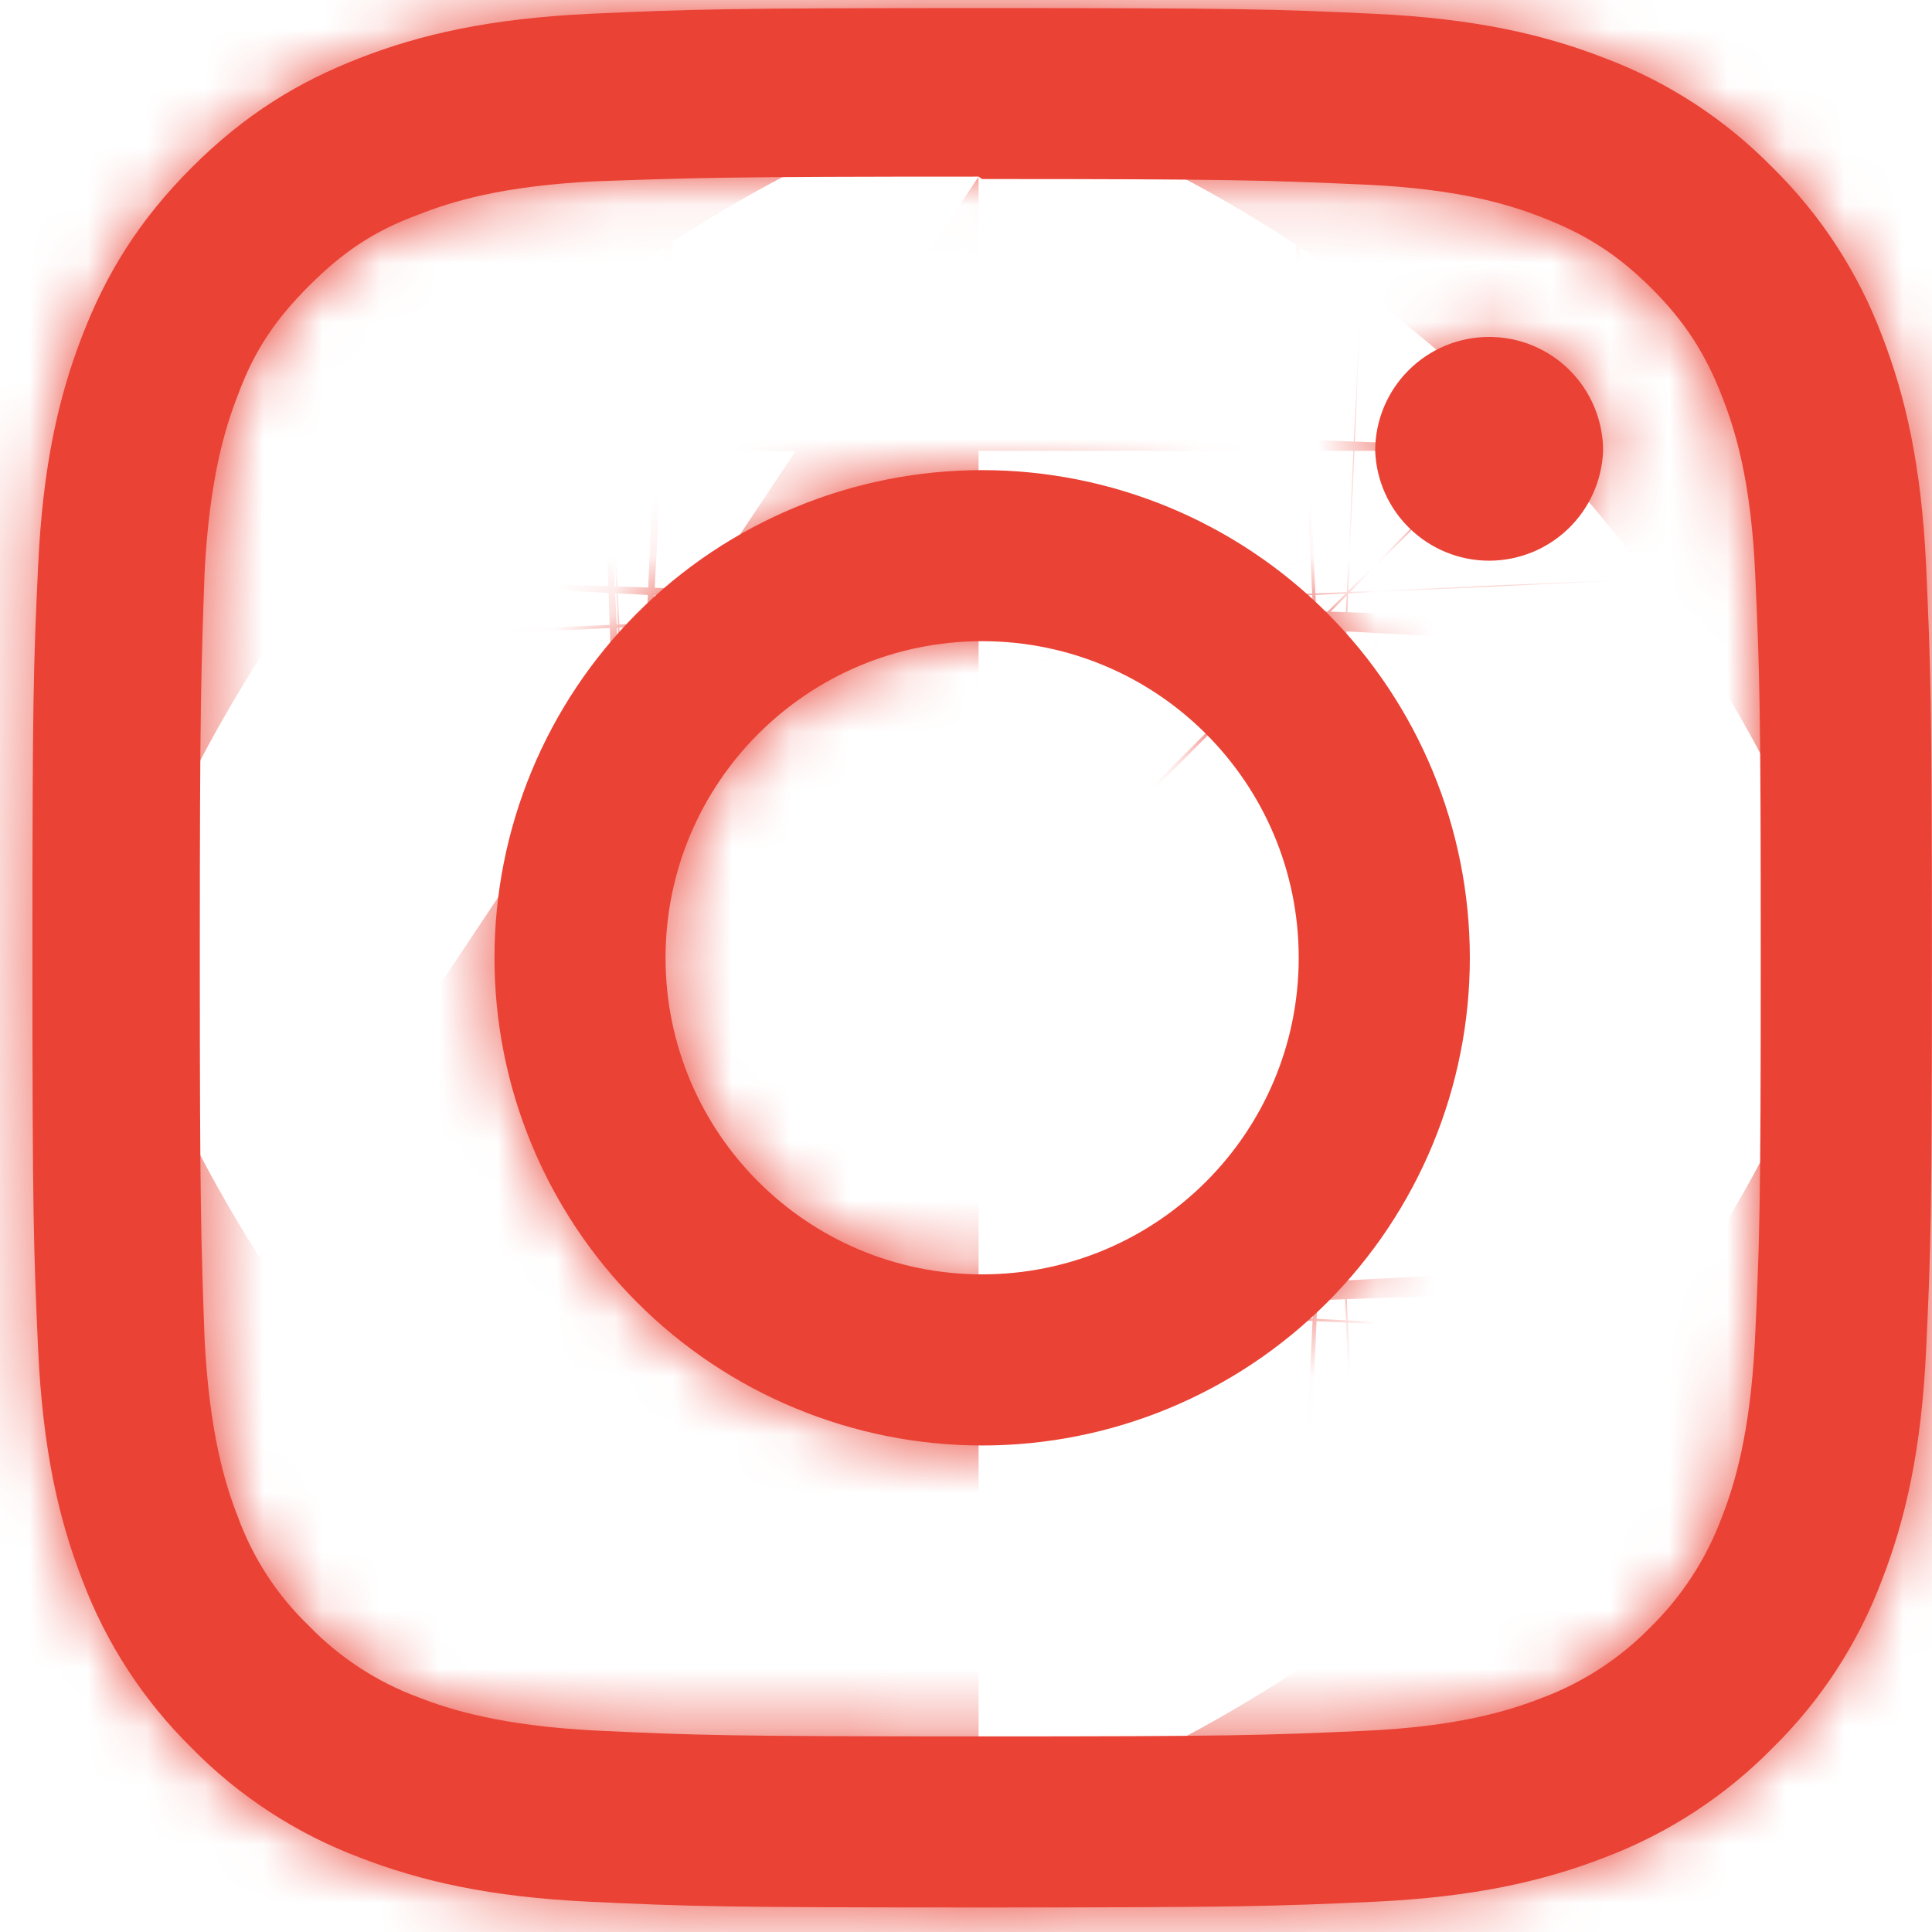 <svg width="33" height="33" viewBox="0 0 33 33" fill="none" xmlns="http://www.w3.org/2000/svg">
<mask id="path-1-inside-1_121_1781" fill="white">
<path d="M16.776 0.138C12.369 0.138 11.819 0.158 10.088 0.235C8.361 0.316 7.184 0.588 6.15 0.989C5.084 1.403 4.178 1.959 3.276 2.86C2.375 3.762 1.818 4.666 1.405 5.734C1.004 6.768 0.731 7.944 0.651 9.672C0.57 11.402 0.554 11.953 0.554 16.36C0.554 20.767 0.574 21.317 0.651 23.047C0.732 24.773 1.004 25.951 1.405 26.985C1.813 28.068 2.451 29.048 3.276 29.859C4.086 30.685 5.067 31.323 6.15 31.73C7.186 32.13 8.362 32.404 10.088 32.484C11.819 32.565 12.369 32.581 16.776 32.581C21.183 32.581 21.733 32.561 23.463 32.484C25.189 32.403 26.367 32.13 27.401 31.73C28.483 31.322 29.464 30.684 30.275 29.859C31.101 29.049 31.74 28.068 32.146 26.985C32.546 25.951 32.82 24.773 32.9 23.047C32.981 21.317 32.998 20.767 32.998 16.36C32.998 11.953 32.977 11.402 32.9 9.672C32.819 7.946 32.546 6.767 32.146 5.734C31.738 4.652 31.1 3.671 30.275 2.86C29.465 2.034 28.484 1.395 27.401 0.989C26.367 0.588 25.189 0.315 23.463 0.235C21.733 0.154 21.183 0.138 16.776 0.138ZM16.776 3.058C21.105 3.058 21.622 3.079 23.332 3.154C24.914 3.228 25.772 3.49 26.343 3.715C27.102 4.008 27.64 4.359 28.211 4.926C28.777 5.494 29.129 6.033 29.422 6.793C29.644 7.363 29.909 8.222 29.98 9.803C30.057 11.515 30.075 12.028 30.075 16.36C30.075 20.691 30.055 21.206 29.975 22.916C29.892 24.498 29.629 25.356 29.406 25.927C29.142 26.631 28.727 27.268 28.19 27.795C27.666 28.332 27.029 28.745 26.325 29.006C25.757 29.228 24.885 29.493 23.304 29.564C21.581 29.641 21.074 29.659 16.735 29.659C12.394 29.659 11.887 29.639 10.166 29.559C8.584 29.476 7.712 29.213 7.144 28.99C6.439 28.729 5.802 28.314 5.28 27.774C4.737 27.254 4.321 26.616 4.063 25.909C3.84 25.341 3.578 24.469 3.495 22.888C3.434 21.184 3.413 20.658 3.413 16.339C3.413 12.019 3.434 11.492 3.495 9.768C3.578 8.186 3.84 7.316 4.063 6.748C4.347 5.978 4.711 5.45 5.28 4.881C5.846 4.315 6.375 3.95 7.144 3.667C7.712 3.443 8.565 3.179 10.146 3.098C11.87 3.037 12.377 3.017 16.715 3.017L16.776 3.058ZM16.776 8.03C15.682 8.03 14.598 8.245 13.588 8.664C12.577 9.082 11.659 9.696 10.886 10.469C10.112 11.243 9.498 12.161 9.08 13.172C8.661 14.182 8.446 15.266 8.446 16.36C8.446 17.453 8.661 18.537 9.08 19.547C9.498 20.558 10.112 21.476 10.886 22.25C11.659 23.023 12.577 23.637 13.588 24.055C14.598 24.474 15.682 24.69 16.776 24.69C18.985 24.69 21.104 23.812 22.666 22.25C24.228 20.688 25.106 18.569 25.106 16.36C25.106 14.15 24.228 12.032 22.666 10.469C21.104 8.907 18.985 8.03 16.776 8.03ZM16.776 21.767C13.788 21.767 11.368 19.347 11.368 16.36C11.368 13.372 13.788 10.952 16.776 10.952C19.763 10.952 22.183 13.372 22.183 16.36C22.183 19.347 19.763 21.767 16.776 21.767ZM27.382 7.701C27.363 8.205 27.15 8.682 26.787 9.031C26.424 9.381 25.939 9.577 25.435 9.577C24.931 9.577 24.447 9.381 24.084 9.031C23.721 8.682 23.508 8.205 23.489 7.701C23.489 7.185 23.694 6.69 24.059 6.325C24.424 5.96 24.919 5.755 25.435 5.755C25.952 5.755 26.447 5.96 26.812 6.325C27.177 6.69 27.382 7.185 27.382 7.701Z"/>
</mask>
<path d="M16.776 0.138C12.369 0.138 11.819 0.158 10.088 0.235C8.361 0.316 7.184 0.588 6.15 0.989C5.084 1.403 4.178 1.959 3.276 2.86C2.375 3.762 1.818 4.666 1.405 5.734C1.004 6.768 0.731 7.944 0.651 9.672C0.57 11.402 0.554 11.953 0.554 16.36C0.554 20.767 0.574 21.317 0.651 23.047C0.732 24.773 1.004 25.951 1.405 26.985C1.813 28.068 2.451 29.048 3.276 29.859C4.086 30.685 5.067 31.323 6.15 31.73C7.186 32.13 8.362 32.404 10.088 32.484C11.819 32.565 12.369 32.581 16.776 32.581C21.183 32.581 21.733 32.561 23.463 32.484C25.189 32.403 26.367 32.13 27.401 31.73C28.483 31.322 29.464 30.684 30.275 29.859C31.101 29.049 31.74 28.068 32.146 26.985C32.546 25.951 32.82 24.773 32.9 23.047C32.981 21.317 32.998 20.767 32.998 16.36C32.998 11.953 32.977 11.402 32.9 9.672C32.819 7.946 32.546 6.767 32.146 5.734C31.738 4.652 31.1 3.671 30.275 2.86C29.465 2.034 28.484 1.395 27.401 0.989C26.367 0.588 25.189 0.315 23.463 0.235C21.733 0.154 21.183 0.138 16.776 0.138ZM16.776 3.058C21.105 3.058 21.622 3.079 23.332 3.154C24.914 3.228 25.772 3.49 26.343 3.715C27.102 4.008 27.64 4.359 28.211 4.926C28.777 5.494 29.129 6.033 29.422 6.793C29.644 7.363 29.909 8.222 29.98 9.803C30.057 11.515 30.075 12.028 30.075 16.36C30.075 20.691 30.055 21.206 29.975 22.916C29.892 24.498 29.629 25.356 29.406 25.927C29.142 26.631 28.727 27.268 28.19 27.795C27.666 28.332 27.029 28.745 26.325 29.006C25.757 29.228 24.885 29.493 23.304 29.564C21.581 29.641 21.074 29.659 16.735 29.659C12.394 29.659 11.887 29.639 10.166 29.559C8.584 29.476 7.712 29.213 7.144 28.99C6.439 28.729 5.802 28.314 5.28 27.774C4.737 27.254 4.321 26.616 4.063 25.909C3.84 25.341 3.578 24.469 3.495 22.888C3.434 21.184 3.413 20.658 3.413 16.339C3.413 12.019 3.434 11.492 3.495 9.768C3.578 8.186 3.84 7.316 4.063 6.748C4.347 5.978 4.711 5.45 5.28 4.881C5.846 4.315 6.375 3.95 7.144 3.667C7.712 3.443 8.565 3.179 10.146 3.098C11.87 3.037 12.377 3.017 16.715 3.017L16.776 3.058ZM16.776 8.03C15.682 8.03 14.598 8.245 13.588 8.664C12.577 9.082 11.659 9.696 10.886 10.469C10.112 11.243 9.498 12.161 9.08 13.172C8.661 14.182 8.446 15.266 8.446 16.36C8.446 17.453 8.661 18.537 9.08 19.547C9.498 20.558 10.112 21.476 10.886 22.25C11.659 23.023 12.577 23.637 13.588 24.055C14.598 24.474 15.682 24.69 16.776 24.69C18.985 24.69 21.104 23.812 22.666 22.25C24.228 20.688 25.106 18.569 25.106 16.36C25.106 14.15 24.228 12.032 22.666 10.469C21.104 8.907 18.985 8.03 16.776 8.03ZM16.776 21.767C13.788 21.767 11.368 19.347 11.368 16.36C11.368 13.372 13.788 10.952 16.776 10.952C19.763 10.952 22.183 13.372 22.183 16.36C22.183 19.347 19.763 21.767 16.776 21.767ZM27.382 7.701C27.363 8.205 27.15 8.682 26.787 9.031C26.424 9.381 25.939 9.577 25.435 9.577C24.931 9.577 24.447 9.381 24.084 9.031C23.721 8.682 23.508 8.205 23.489 7.701C23.489 7.185 23.694 6.69 24.059 6.325C24.424 5.96 24.919 5.755 25.435 5.755C25.952 5.755 26.447 5.96 26.812 6.325C27.177 6.69 27.382 7.185 27.382 7.701Z" fill="#EA4235"/>
<path d="M10.088 0.235L8.665 -31.733L8.626 -31.732L8.587 -31.73L10.088 0.235ZM6.15 0.989L17.721 30.824L17.732 30.82L6.15 0.989ZM1.405 5.734L31.236 17.316L31.247 17.288L31.258 17.26L1.405 5.734ZM0.651 9.672L32.616 11.171L32.617 11.159L32.617 11.148L0.651 9.672ZM0.651 23.047L-31.317 24.471L-31.316 24.51L-31.314 24.549L0.651 23.047ZM1.405 26.985L31.356 15.717L31.297 15.56L31.236 15.404L1.405 26.985ZM3.276 29.859L26.119 7.449L25.912 7.238L25.701 7.031L3.276 29.859ZM6.15 31.73L17.685 1.881L17.542 1.826L17.399 1.772L6.15 31.73ZM10.088 32.484L11.586 0.519L11.576 0.519L11.565 0.518L10.088 32.484ZM23.463 32.484L24.887 64.453L24.926 64.451L24.965 64.449L23.463 32.484ZM27.401 31.73L16.119 1.785L15.986 1.835L15.854 1.886L27.401 31.73ZM30.275 29.859L7.871 7.01L7.663 7.214L7.458 7.423L30.275 29.859ZM32.146 26.985L2.302 15.438L2.243 15.591L2.185 15.745L32.146 26.985ZM32.9 23.047L0.935 21.549L0.935 21.559L0.934 21.57L32.9 23.047ZM32.9 9.672L64.868 8.249L64.867 8.209L64.865 8.17L32.9 9.672ZM32.146 5.734L2.197 17.008L2.252 17.151L2.307 17.295L32.146 5.734ZM30.275 2.86L7.415 25.253L7.628 25.47L7.846 25.684L30.275 2.86ZM27.401 0.989L15.82 30.82L15.998 30.889L16.176 30.956L27.401 0.989ZM23.463 0.235L21.965 32.2L21.976 32.2L21.986 32.201L23.463 0.235ZM16.776 3.058L-0.975 29.683L7.087 35.058H16.776V3.058ZM23.332 3.154L24.835 -28.811L24.778 -28.814L24.722 -28.816L23.332 3.154ZM26.343 3.715L14.629 33.493L14.722 33.53L14.816 33.567L26.343 3.715ZM28.211 4.926L50.865 -17.675L50.811 -17.729L50.757 -17.782L28.211 4.926ZM29.422 6.793L-0.43 18.319L-0.417 18.352L-0.405 18.384L29.422 6.793ZM29.98 9.803L61.948 8.364L61.947 8.355L29.98 9.803ZM29.975 22.916L61.931 24.582L61.936 24.494L61.94 24.407L29.975 22.916ZM29.406 25.927L-0.397 14.274L-0.479 14.483L-0.558 14.694L29.406 25.927ZM28.19 27.795L5.777 4.955L5.532 5.195L5.293 5.441L28.19 27.795ZM26.325 29.006L15.222 -1.006L14.953 -0.907L14.685 -0.802L26.325 29.006ZM23.304 29.564L24.734 61.532L24.743 61.532L24.752 61.532L23.304 29.564ZM10.166 29.559L8.502 61.516L8.593 61.52L8.685 61.525L10.166 29.559ZM7.144 28.99L18.845 -0.794L18.547 -0.911L18.248 -1.022L7.144 28.99ZM5.28 27.774L28.259 5.504L27.856 5.088L27.438 4.687L5.28 27.774ZM4.063 25.909L34.124 14.94L33.99 14.572L33.847 14.208L4.063 25.909ZM3.495 22.888L-28.484 24.03L-28.475 24.292L-28.461 24.554L3.495 22.888ZM3.495 9.768L-28.461 8.102L-28.475 8.371L-28.485 8.639L3.495 9.768ZM4.063 6.748L33.847 18.449L33.972 18.131L34.09 17.811L4.063 6.748ZM7.144 3.667L18.177 33.705L18.543 33.571L18.906 33.427L7.144 3.667ZM10.146 3.098L9.018 -28.882L8.762 -28.873L8.507 -28.86L10.146 3.098ZM16.715 3.017L34.465 -23.608L26.404 -28.983H16.715V3.017ZM16.776 8.03V40.03V8.03ZM8.446 16.36H-23.554H8.446ZM16.776 24.69V-7.31V24.69ZM27.382 7.701L59.36 8.893L59.382 8.297V7.701L27.382 7.701ZM25.435 9.577V-22.423V9.577ZM23.489 7.701L-8.511 7.701V8.297L-8.489 8.893L23.489 7.701ZM25.435 5.755V37.755V5.755ZM16.776 -31.862C12.185 -31.862 11.091 -31.841 8.665 -31.733L11.512 32.203C12.305 32.168 12.51 32.16 12.948 32.153C13.558 32.143 14.553 32.138 16.776 32.138V-31.862ZM8.587 -31.73C3.88 -31.509 -0.76 -30.655 -5.431 -28.841L17.732 30.82C16.618 31.252 15.404 31.616 14.154 31.867C12.964 32.105 12.062 32.178 11.589 32.2L8.587 -31.73ZM-5.421 -28.845C-10.346 -26.935 -15.094 -24.025 -19.351 -19.767L25.904 25.488C24.848 26.543 23.527 27.651 21.939 28.67C20.358 29.685 18.889 30.371 17.721 30.824L-5.421 -28.845ZM-19.351 -19.767C-23.585 -15.533 -26.519 -10.785 -28.447 -5.791L31.258 17.26C30.795 18.458 30.1 19.944 29.078 21.534C28.054 23.128 26.947 24.445 25.904 25.488L-19.351 -19.767ZM-28.425 -5.847C-30.232 -1.193 -31.096 3.45 -31.315 8.196L32.617 11.148C32.594 11.636 32.521 12.549 32.281 13.746C32.028 15.002 31.664 16.214 31.236 17.316L-28.425 -5.847ZM-31.314 8.174C-31.431 10.678 -31.446 11.838 -31.446 16.36H32.554C32.554 14.119 32.558 13.127 32.568 12.514C32.575 12.098 32.581 11.91 32.616 11.171L-31.314 8.174ZM-31.446 16.36C-31.446 20.951 -31.425 22.045 -31.317 24.471L32.619 21.623C32.584 20.83 32.576 20.625 32.569 20.187C32.559 19.577 32.554 18.582 32.554 16.36H-31.446ZM-31.314 24.549C-31.093 29.252 -30.24 33.893 -28.425 38.566L31.236 15.404C31.67 16.521 32.033 17.735 32.283 18.982C32.521 20.17 32.593 21.071 32.616 21.545L-31.314 24.549ZM-28.545 38.253C-26.5 43.69 -23.293 48.616 -19.149 52.687L25.701 7.031C28.195 9.481 30.125 12.445 31.356 15.717L-28.545 38.253ZM-19.566 52.269C-15.488 56.426 -10.55 59.641 -5.098 61.688L17.399 1.772C20.685 3.006 23.661 4.943 26.119 7.449L-19.566 52.269ZM-5.384 61.579C-0.781 63.357 3.837 64.23 8.611 64.45L11.565 0.518C12.065 0.541 12.979 0.616 14.171 0.856C15.42 1.107 16.613 1.467 17.685 1.881L-5.384 61.579ZM8.59 64.449C11.095 64.567 12.254 64.582 16.776 64.582V0.582C14.535 0.582 13.544 0.577 12.93 0.567C12.514 0.561 12.326 0.554 11.586 0.519L8.59 64.449ZM16.776 64.582C21.366 64.582 22.461 64.561 24.887 64.453L22.04 0.516C21.246 0.551 21.042 0.559 20.603 0.566C19.993 0.576 18.998 0.582 16.776 0.582V64.582ZM24.965 64.449C29.693 64.227 34.316 63.366 38.948 61.574L15.854 1.886C16.948 1.463 18.148 1.103 19.39 0.853C20.574 0.615 21.477 0.542 21.961 0.519L24.965 64.449ZM38.683 61.675C44.11 59.63 49.026 56.43 53.092 52.295L7.458 7.423C9.902 4.938 12.857 3.014 16.119 1.785L38.683 61.675ZM52.678 52.708C56.841 48.627 60.059 43.683 62.107 38.225L2.185 15.745C3.42 12.453 5.361 9.472 7.871 7.01L52.678 52.708ZM61.99 38.532C63.776 33.917 64.646 29.29 64.866 24.524L0.934 21.57C0.957 21.071 1.032 20.157 1.271 18.966C1.522 17.718 1.883 16.52 2.302 15.438L61.99 38.532ZM64.865 24.545C64.983 22.041 64.998 20.882 64.998 16.36H0.998C0.998 18.6 0.993 19.592 0.983 20.205C0.977 20.621 0.97 20.809 0.935 21.549L64.865 24.545ZM64.998 16.36C64.998 11.769 64.977 10.675 64.868 8.249L0.932 11.096C0.967 11.889 0.975 12.094 0.982 12.532C0.992 13.142 0.998 14.137 0.998 16.36H64.998ZM64.865 8.17C64.643 3.449 63.784 -1.181 61.985 -5.826L2.307 17.295C1.879 16.19 1.518 14.985 1.269 13.743C1.031 12.559 0.958 11.657 0.935 11.174L64.865 8.17ZM62.094 -5.539C60.049 -10.972 56.845 -15.895 52.704 -19.964L7.846 25.684C5.355 23.237 3.428 20.276 2.197 17.008L62.094 -5.539ZM53.135 -19.532C49.048 -23.704 44.095 -26.929 38.626 -28.977L16.176 30.956C12.873 29.719 9.883 27.772 7.415 25.253L53.135 -19.532ZM38.982 -28.841C34.326 -30.649 29.681 -31.512 24.94 -31.731L21.986 32.201C21.497 32.178 20.585 32.105 19.39 31.865C18.137 31.613 16.925 31.249 15.82 30.82L38.982 -28.841ZM24.962 -31.73C22.457 -31.847 21.298 -31.862 16.776 -31.862V32.138C19.016 32.138 20.008 32.142 20.621 32.152C21.037 32.158 21.225 32.165 21.965 32.2L24.962 -31.73ZM16.776 35.058C18.953 35.058 19.919 35.064 20.504 35.073C20.93 35.08 21.122 35.088 21.942 35.123L24.722 -28.816C22.357 -28.919 21.326 -28.942 16.776 -28.942V35.058ZM21.829 35.118C21.12 35.085 19.986 34.981 18.556 34.677C17.015 34.349 15.669 33.903 14.629 33.493L38.056 -26.064C34.176 -27.591 29.864 -28.575 24.835 -28.811L21.829 35.118ZM14.816 33.567C13.496 33.057 11.778 32.263 9.919 31.055C8.06 29.848 6.646 28.608 5.664 27.634L50.757 -17.782C47.072 -21.441 42.79 -24.237 37.869 -26.137L14.816 33.567ZM5.556 27.526C4.55 26.518 3.296 25.086 2.082 23.216C0.869 21.35 0.076 19.631 -0.43 18.319L59.274 -4.734C57.383 -9.63 54.586 -13.945 50.865 -17.675L5.556 27.526ZM-0.405 18.384C-0.773 17.436 -1.213 16.123 -1.542 14.579C-1.847 13.144 -1.953 11.993 -1.987 11.251L61.947 8.355C61.715 3.226 60.704 -1.055 59.249 -4.799L-0.405 18.384ZM-1.987 11.243C-1.953 12.013 -1.946 12.198 -1.94 12.607C-1.93 13.199 -1.925 14.165 -1.925 16.36H62.075C62.075 11.873 62.057 10.796 61.948 8.364L-1.987 11.243ZM-1.925 16.36C-1.925 18.549 -1.931 19.502 -1.941 20.076C-1.947 20.468 -1.954 20.638 -1.99 21.425L61.94 24.407C62.054 21.968 62.075 20.883 62.075 16.36H-1.925ZM-1.982 21.25C-1.946 20.562 -1.84 19.459 -1.541 18.067C-1.218 16.567 -0.784 15.264 -0.397 14.274L59.209 37.579C60.686 33.8 61.671 29.569 61.931 24.582L-1.982 21.25ZM-0.558 14.694C0.817 11.024 2.98 7.7 5.777 4.955L50.604 50.634C54.474 46.836 57.466 42.236 59.37 37.159L-0.558 14.694ZM5.293 5.441C8.084 2.582 11.475 0.38 15.222 -1.006L37.428 59.018C42.582 57.111 47.248 54.082 51.088 50.149L5.293 5.441ZM14.685 -0.802C15.729 -1.21 17.059 -1.646 18.574 -1.966C19.987 -2.265 21.12 -2.37 21.855 -2.403L24.752 61.532C29.809 61.302 34.125 60.313 37.964 58.814L14.685 -0.802ZM21.873 -2.404C21.091 -2.369 20.904 -2.362 20.493 -2.356C19.901 -2.346 18.934 -2.341 16.735 -2.341V61.659C21.234 61.659 22.298 61.641 24.734 61.532L21.873 -2.404ZM16.735 -2.341C14.541 -2.341 13.587 -2.347 13.012 -2.357C12.618 -2.363 12.447 -2.37 11.648 -2.407L8.685 61.525C11.127 61.638 12.198 61.659 16.735 61.659V-2.341ZM11.831 -2.398C12.511 -2.362 13.595 -2.259 14.965 -1.966C16.437 -1.651 17.759 -1.221 18.845 -0.794L-4.557 58.774C-0.681 60.297 3.589 61.26 8.502 61.516L11.831 -2.398ZM18.248 -1.022C22.031 0.378 25.452 2.608 28.259 5.504L-17.7 50.044C-13.847 54.02 -9.152 57.08 -3.96 59.001L18.248 -1.022ZM27.438 4.687C30.42 7.549 32.708 11.057 34.124 14.94L-25.998 36.878C-24.066 42.174 -20.946 46.958 -16.878 50.862L27.438 4.687ZM33.847 14.208C34.281 15.312 34.71 16.64 35.023 18.106C35.314 19.472 35.417 20.55 35.452 21.221L-28.461 24.554C-28.207 29.438 -27.253 33.71 -25.721 37.61L33.847 14.208ZM35.475 21.745C35.444 20.885 35.435 20.634 35.428 20.124C35.419 19.498 35.413 18.496 35.413 16.339H-28.587C-28.587 20.894 -28.563 21.824 -28.484 24.03L35.475 21.745ZM35.413 16.339C35.413 14.183 35.419 13.179 35.428 12.549C35.435 12.031 35.444 11.771 35.475 10.897L-28.485 8.639C-28.563 10.855 -28.587 11.78 -28.587 16.339H35.413ZM35.452 11.434C35.417 12.106 35.314 13.187 35.022 14.555C34.709 16.025 34.278 17.351 33.847 18.449L-25.721 -4.953C-27.251 -1.058 -28.206 3.212 -28.461 8.102L35.452 11.434ZM34.09 17.811C33.483 19.459 32.582 21.382 31.271 23.368C29.993 25.303 28.727 26.688 27.907 27.509L-17.348 -17.746C-20.737 -14.357 -23.871 -9.994 -25.964 -4.314L34.09 17.811ZM27.907 27.509C27.08 28.335 25.694 29.601 23.761 30.877C21.777 32.186 19.848 33.091 18.177 33.705L-3.889 -26.37C-9.593 -24.275 -13.965 -21.129 -17.348 -17.746L27.907 27.509ZM18.906 33.427C17.886 33.83 16.553 34.277 15.021 34.608C13.601 34.914 12.479 35.021 11.785 35.056L8.507 -28.86C3.502 -28.603 -0.774 -27.612 -4.618 -26.093L18.906 33.427ZM11.275 35.078C12.142 35.048 12.396 35.039 12.909 35.032C13.539 35.023 14.544 35.017 16.715 35.017V-28.983C12.155 -28.983 11.245 -28.96 9.018 -28.882L11.275 35.078ZM-1.036 29.643L-0.975 29.683L34.526 -23.568L34.465 -23.608L-1.036 29.643ZM16.776 -23.97C11.479 -23.97 6.235 -22.927 1.342 -20.9L25.834 38.228C22.962 39.417 19.884 40.03 16.776 40.03V-23.97ZM1.342 -20.9C-3.551 -18.874 -7.997 -15.903 -11.742 -12.158L33.513 33.097C31.315 35.295 28.706 37.038 25.834 38.228L1.342 -20.9ZM-11.742 -12.158C-15.487 -8.413 -18.458 -3.967 -20.484 0.926L38.644 25.418C37.454 28.29 35.711 30.899 33.513 33.097L-11.742 -12.158ZM-20.484 0.926C-22.511 5.819 -23.554 11.063 -23.554 16.36H40.446C40.446 19.468 39.833 22.546 38.644 25.418L-20.484 0.926ZM-23.554 16.36C-23.554 21.656 -22.511 26.9 -20.484 31.793L38.644 7.301C39.833 10.173 40.446 13.251 40.446 16.36H-23.554ZM-20.484 31.793C-18.458 36.686 -15.487 41.132 -11.742 44.877L33.513 -0.378C35.711 1.82 37.454 4.43 38.644 7.301L-20.484 31.793ZM-11.742 44.877C-7.997 48.622 -3.551 51.593 1.342 53.62L25.834 -5.509C28.706 -4.319 31.315 -2.576 33.513 -0.378L-11.742 44.877ZM1.342 53.62C6.235 55.646 11.479 56.69 16.776 56.69V-7.31C19.884 -7.31 22.962 -6.698 25.834 -5.509L1.342 53.62ZM16.776 56.69C27.472 56.69 37.73 52.441 45.293 44.877L0.038 -0.378C4.477 -4.817 10.498 -7.31 16.776 -7.31V56.69ZM45.293 44.877C52.856 37.314 57.106 27.056 57.106 16.36H-6.894C-6.894 10.082 -4.401 4.061 0.038 -0.378L45.293 44.877ZM57.106 16.36C57.106 5.663 52.856 -4.595 45.293 -12.158L0.038 33.097C-4.401 28.658 -6.894 22.637 -6.894 16.36H57.106ZM45.293 -12.158C37.73 -19.721 27.472 -23.97 16.776 -23.97V40.03C10.498 40.03 4.477 37.536 0.038 33.097L45.293 -12.158ZM16.776 -10.233C31.461 -10.233 43.368 1.674 43.368 16.36H-20.632C-20.632 37.02 -3.885 53.767 16.776 53.767V-10.233ZM43.368 16.36C43.368 31.045 31.461 42.952 16.776 42.952V-21.048C-3.885 -21.048 -20.632 -4.301 -20.632 16.36H43.368ZM16.776 42.952C2.09 42.952 -9.817 31.045 -9.817 16.36H54.183C54.183 -4.301 37.436 -21.048 16.776 -21.048V42.952ZM-9.817 16.36C-9.817 1.674 2.09 -10.233 16.776 -10.233V53.767C37.436 53.767 54.183 37.02 54.183 16.36H-9.817ZM-4.596 6.509C-4.306 -1.262 -1.015 -8.618 4.585 -14.014L48.989 32.076C55.315 25.982 59.033 17.672 59.36 8.893L-4.596 6.509ZM4.585 -14.014C10.185 -19.409 17.659 -22.423 25.435 -22.423V41.577C34.22 41.577 42.663 38.171 48.989 32.076L4.585 -14.014ZM25.435 -22.423C33.212 -22.423 40.686 -19.409 46.286 -14.014L1.882 32.076C8.208 38.171 16.651 41.577 25.435 41.577V-22.423ZM46.286 -14.014C51.886 -8.618 55.177 -1.262 55.467 6.509L-8.489 8.893C-8.162 17.672 -4.444 25.982 1.882 32.076L46.286 -14.014ZM55.489 7.701C55.489 15.672 52.322 23.316 46.686 28.952L1.432 -16.303C-4.935 -9.937 -8.511 -1.302 -8.511 7.701L55.489 7.701ZM46.686 28.952C41.05 34.588 33.406 37.755 25.435 37.755V-26.245C16.432 -26.245 7.798 -22.669 1.432 -16.303L46.686 28.952ZM25.435 37.755C17.465 37.755 9.821 34.588 4.184 28.952L49.439 -16.303C43.073 -22.669 34.439 -26.245 25.435 -26.245V37.755ZM4.184 28.952C-1.452 23.316 -4.618 15.672 -4.618 7.701L59.382 7.701C59.382 -1.302 55.806 -9.936 49.439 -16.303L4.184 28.952Z" fill="#EA4235" mask="url(#path-1-inside-1_121_1781)"/>
</svg>
